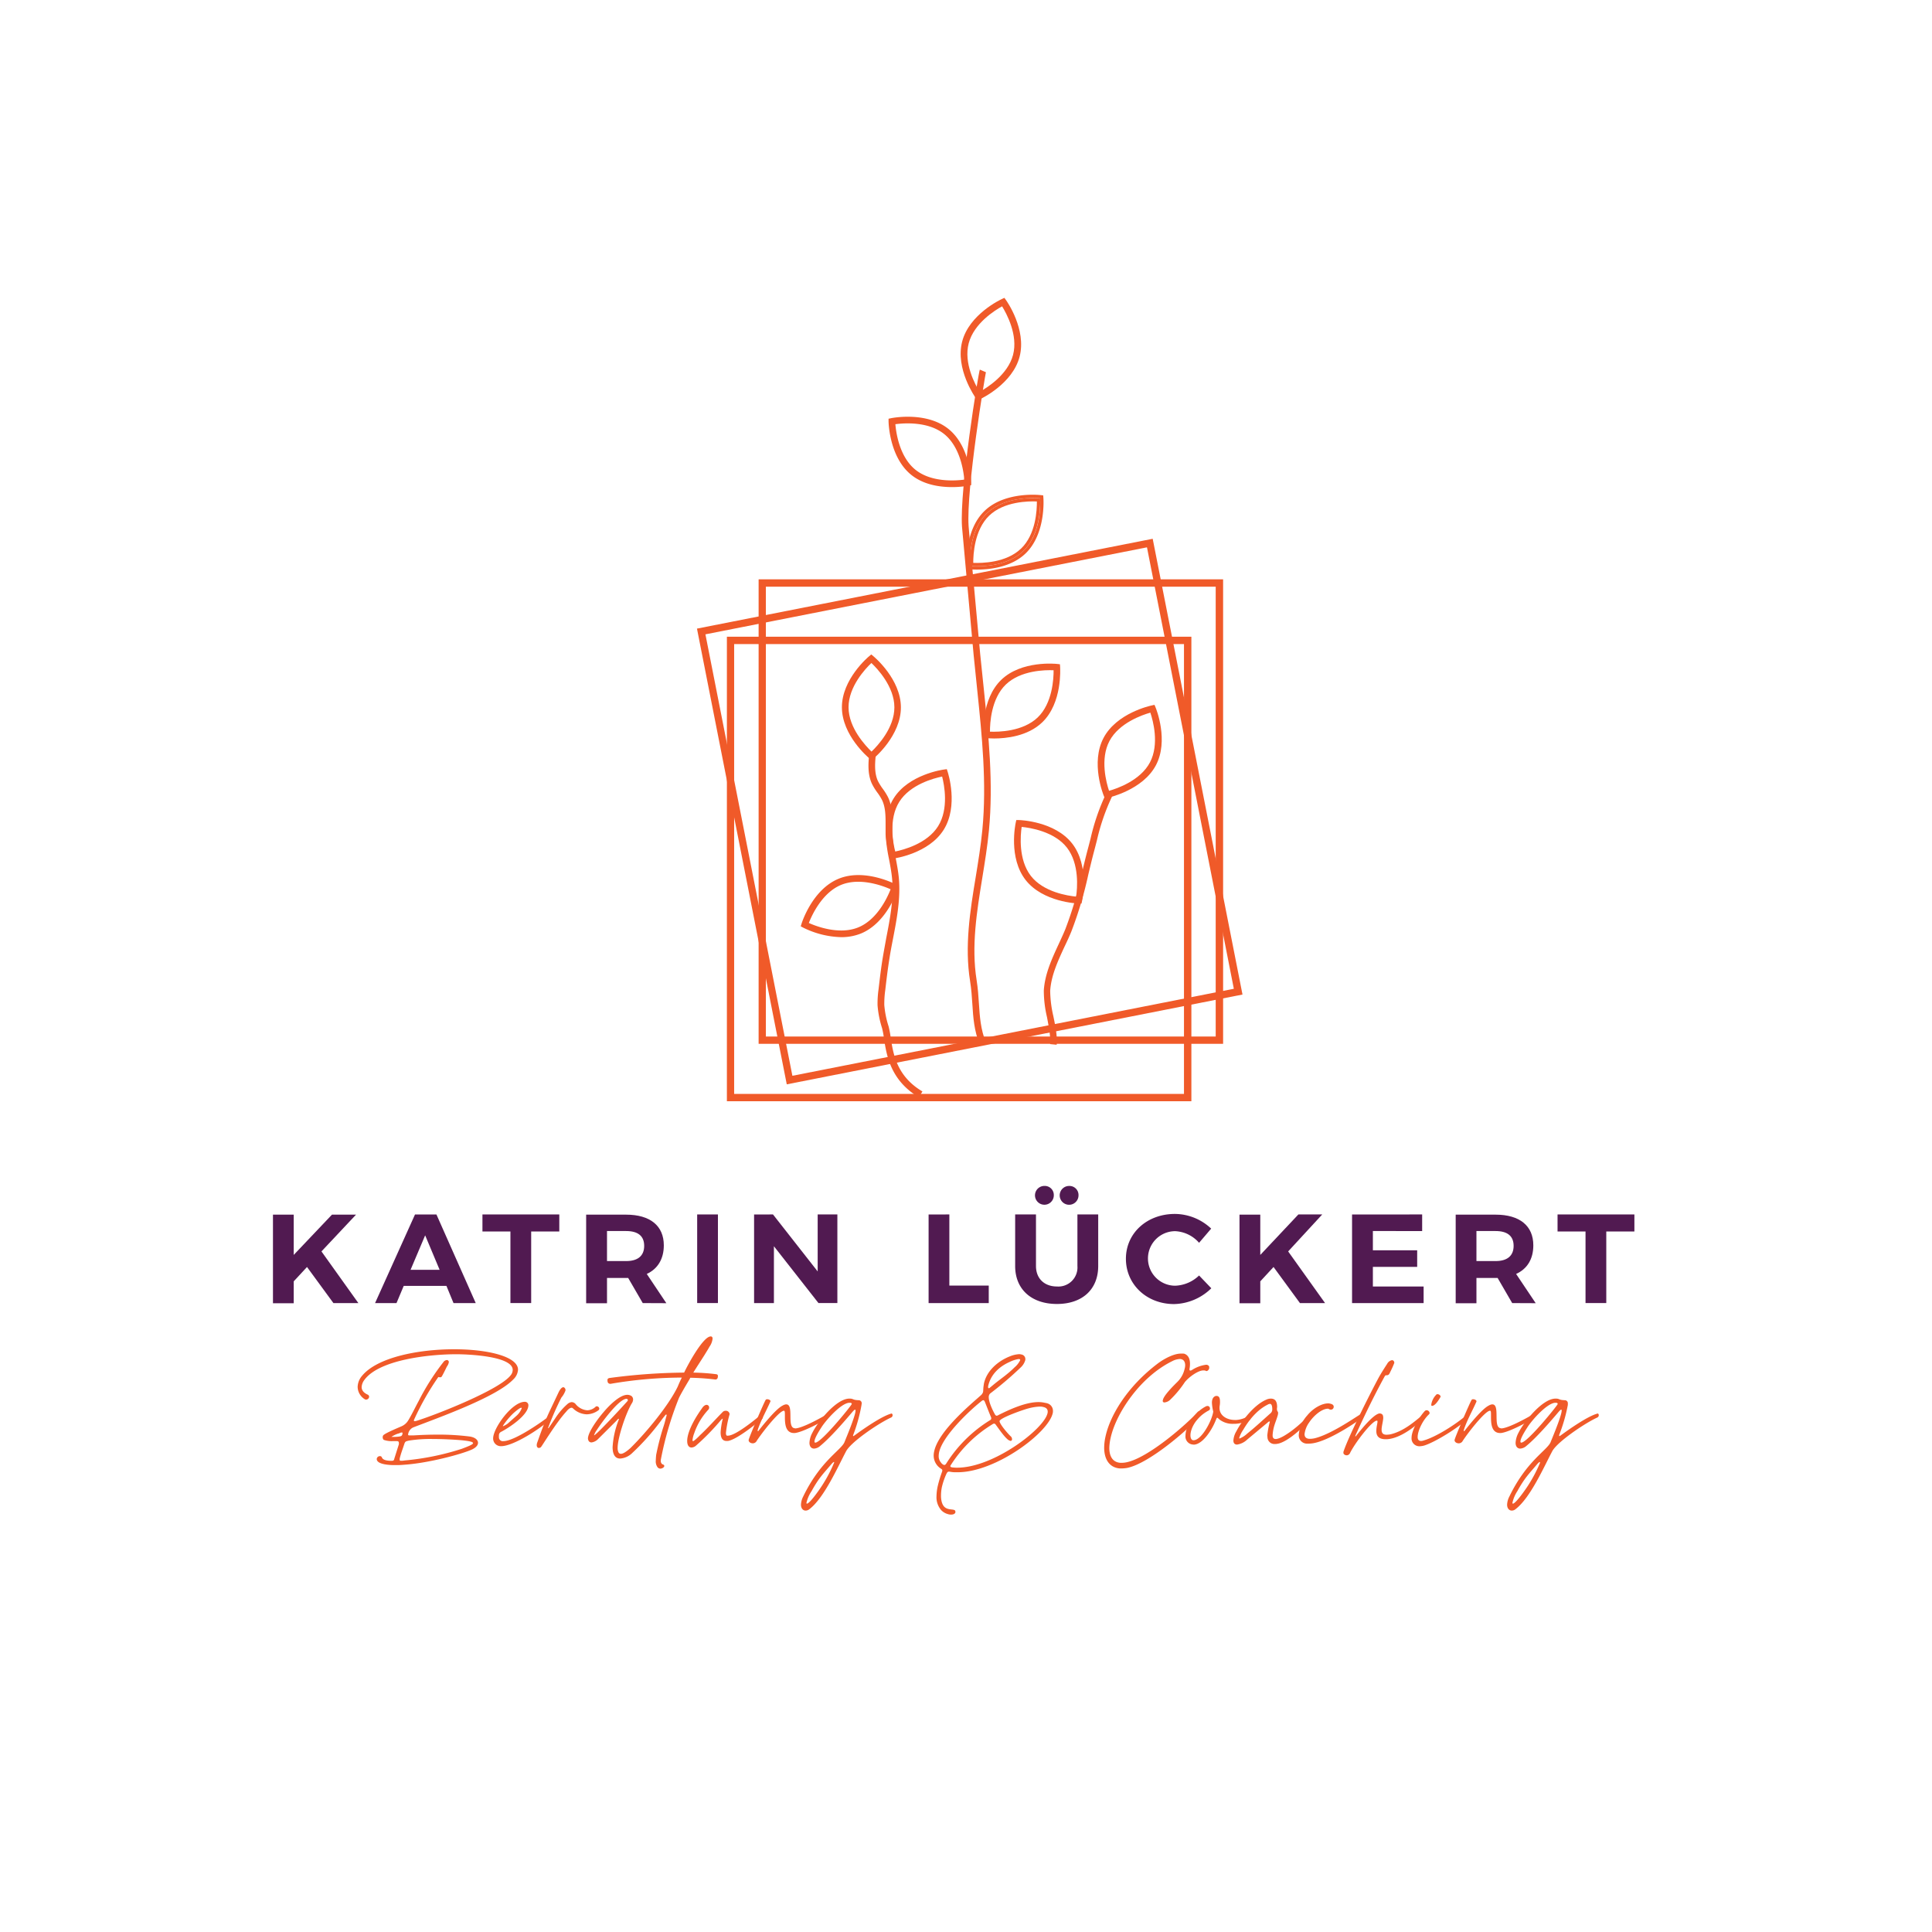 <svg id="Layer_2" data-name="Layer 2" xmlns="http://www.w3.org/2000/svg" viewBox="0 0 566.93 566.93"><defs><style>.cls-1{fill:#f05a29;}.cls-2{fill:#511a51;}</style></defs><path class="cls-1" d="M358.91,306.3H222.61V170h136.3Zm-134.17-2.14h132v-132h-132Z"/><path class="cls-1" d="M230.87,318.19,204.52,184.46,338.25,158.1,364.6,291.84ZM207,186.14l25.52,129.54,129.54-25.53L336.57,160.61Z"/><path class="cls-1" d="M349.6,323.15H213.3V186.84H349.6ZM215.43,321h132V189h-132Z"/><path class="cls-1" d="M317.36,265.13l-.81,0c-.42,0-10.51-.4-15.59-6.9s-3-16.38-2.91-16.8l.17-.79.81,0c.43,0,10.52.39,15.59,6.89s3,16.38,2.91,16.8ZM299.8,242.65c-.36,2.42-1,9.6,2.69,14.37s10.86,5.85,13.29,6.08c.36-2.41,1-9.6-2.69-14.36S302.24,242.88,299.8,242.65Z"/><path class="cls-1" d="M255.75,223.08l-.63-.52c-.32-.27-8.05-6.76-8.07-15s7.7-14.77,8-15l.61-.52.63.52c.33.27,8.05,6.76,8.07,15s-7.7,14.77-8,15Zm-.05-28.53c-1.77,1.69-6.71,6.94-6.7,13s5,11.29,6.74,13c1.77-1.69,6.72-6.94,6.71-13S257.48,196.23,255.7,194.55Z"/><path class="cls-1" d="M324.23,234.33l-.31-.75c-.16-.39-3.94-9.75-.09-17.05S337.56,207.09,338,207l.78-.17.31.75c.17.39,3.94,9.76.09,17s-13.73,9.44-14.14,9.53Zm13.33-25.21c-2.35.66-9.18,3-12,8.32s-.9,12.3-.12,14.62c2.35-.66,9.18-3,12-8.33S338.34,211.43,337.56,209.12Z"/><path class="cls-1" d="M246.8,275a26.49,26.49,0,0,1-11.12-2.8l-.71-.38.24-.77c.12-.41,3.2-10,10.83-13.17s16.59,1.51,17,1.71l.72.38-.24.77c-.13.41-3.21,10-10.83,13.17A15.3,15.3,0,0,1,246.8,275Zm-9.46-4.16c2.24,1,9,3.58,14.57,1.27s8.55-8.88,9.43-11.16c-2.23-1-9-3.58-14.56-1.27S238.22,268.58,237.34,270.86Z"/><path class="cls-1" d="M261.33,252.05l-.25-.77c-.13-.4-3.22-10,1.15-17s14.37-8.42,14.8-8.47l.8-.11.25.77c.13.4,3.22,10-1.15,17s-14.37,8.42-14.8,8.47Zm15.13-24.18c-2.39.49-9.37,2.3-12.58,7.43s-1.79,12.21-1.18,14.57c2.39-.49,9.37-2.3,12.58-7.43S277.07,230.24,276.46,227.87Z"/><path class="cls-1" d="M279.3,142.93c-3.51,0-8.25-.65-11.88-3.57-6.43-5.16-6.67-15.26-6.68-15.69v-.8l.79-.16c.42-.09,10.33-2,16.76,3.14S285,141.11,285,141.54v.81l-.79.16A26.58,26.58,0,0,1,279.3,142.93Zm-16.56-18.45c.2,2.43,1.18,9.58,5.9,13.37s11.9,3.22,14.32,2.89c-.2-2.44-1.18-9.58-5.9-13.37S265.16,124.15,262.74,124.48Z"/><path class="cls-1" d="M291.72,216.7c-1.3,0-2.16-.09-2.27-.1l-.81-.09-.06-.81c0-.42-.7-10.5,5.24-16.22s16-4.7,16.4-4.65l.81.09.06.8c0,.43.7,10.5-5.24,16.23C301.56,216.09,295.12,216.7,291.72,216.7Zm-1.22-2c2.44.11,9.65,0,14-4.17s4.69-11.4,4.67-13.85c-2.44-.11-9.65,0-14,4.17S290.48,212.28,290.5,214.72Z"/><path class="cls-1" d="M306.18,146.17l-.06-.81-.8-.08c-.43-.05-10.47-1.09-16.41,4.64s-5.26,15.8-5.23,16.23l.06.8.8.09a20.33,20.33,0,0,0,2.27.1c3.4,0,9.84-.6,14.14-4.74C306.88,156.67,306.21,146.6,306.18,146.17Zm-5.91,15.53c-5.68,5.48-15.62,4.38-15.62,4.38s-.74-10,4.94-15.46,15.62-4.38,15.62-4.38S306,156.22,300.27,161.7Z"/><path class="cls-1" d="M289.59,150.62c-5.68,5.48-4.94,15.46-4.94,15.46s9.94,1.1,15.62-4.38,4.94-15.46,4.94-15.46S295.26,145.14,289.59,150.62Zm10,10.38c-4.36,4.2-11.57,4.27-14,4.17,0-2.45.32-9.65,4.67-13.85s11.57-4.28,14-4.17C304.29,149.59,304,156.8,299.6,161Z"/><path class="cls-1" d="M287.51,306.63c-1.68-4.26-1.93-8-2.18-12-.14-2.15-.29-4.38-.67-6.75-1.64-10.21,0-20.58,1.67-30.61.74-4.53,1.5-9.21,1.94-13.81,1.31-13.66-.12-27.57-1.51-41l-1.06-10.34c-.05-.5-3.39-37.37-3.41-37.59-.73-11,4.8-45,5.23-46.07l1.79.76c-.23.94-5.81,34.28-5.08,45.18,0,.58,3.38,37.28,3.4,37.52l1.07,10.34c1.39,13.54,2.83,27.54,1.5,41.4-.44,4.66-1.21,9.37-1.95,13.93-1.61,9.88-3.26,20.09-1.67,30,.39,2.47.54,4.74.68,6.94.25,3.84.49,7.47,2.06,11.44Z"/><path class="cls-1" d="M310.07,306.57l-1.93-.19c.21-2.06-.36-5-.9-7.88a33.88,33.88,0,0,1-.94-7.86c.31-4.85,2.37-9.3,4.36-13.6.66-1.43,1.35-2.91,1.95-4.37a110.74,110.74,0,0,0,4.86-16.48c.53-2.22,1.06-4.44,1.64-6.65.35-1.29.64-2.42.9-3.43a63.67,63.67,0,0,1,4.62-13.36l1.77.81a61.88,61.88,0,0,0-4.51,13c-.26,1-.55,2.15-.9,3.45-.58,2.19-1.1,4.39-1.63,6.6a112.86,112.86,0,0,1-5,16.78c-.61,1.49-1.31,3-2,4.43-1.91,4.14-3.9,8.42-4.19,12.92a34.11,34.11,0,0,0,.91,7.37C309.72,301.13,310.31,304.23,310.07,306.57Z"/><path class="cls-1" d="M269.65,322c-8.37-5-9.5-12.37-10.25-17.26a27.57,27.57,0,0,0-.55-3,29.42,29.42,0,0,1-1.34-6.73,29.86,29.86,0,0,1,.3-4.75c.36-3.05.72-6.2,1.24-9.31.31-1.87.67-3.74,1-5.62,1.13-5.8,2.29-11.8,1.71-17.68-.18-1.86-.54-3.75-.89-5.58a51.3,51.3,0,0,1-1-7.18c0-.92,0-1.85,0-2.79,0-2.67,0-5.19-1.06-7.38a16.16,16.16,0,0,0-1.35-2.14,17.36,17.36,0,0,1-1.57-2.53c-1.45-3.07-1.06-6.61-.75-9.45l1.93.21c-.28,2.6-.64,5.84.57,8.41a16.52,16.52,0,0,0,1.4,2.24,18.07,18.07,0,0,1,1.51,2.4c1.28,2.6,1.27,5.47,1.27,8.25,0,.9,0,1.8,0,2.69a48.82,48.82,0,0,0,1,6.9c.35,1.87.73,3.81.92,5.76.6,6.16-.59,12.3-1.74,18.24-.36,1.86-.72,3.71-1,5.57-.5,3.06-.87,6.19-1.22,9.22a28.8,28.8,0,0,0-.29,4.44,27.89,27.89,0,0,0,1.27,6.28,29.61,29.61,0,0,1,.6,3.19c.73,4.81,1.74,11.39,9.32,15.88Z"/><path class="cls-2" d="M97.84,382.38l-7.75-10.59L86.19,376v6.43H80.1v-26h6.09v11.82l11.22-11.82h7.06L94.33,367.22l10.83,15.16Z"/><path class="cls-2" d="M131,377.33H118.47l-2.12,5.05h-6.29l11.72-26h6.29l11.53,26h-6.52Zm-2-4.72-4.24-10.11-4.28,10.11Z"/><path class="cls-2" d="M164.12,356.37v5h-8.25v21h-6.09v-21h-8.21v-5Z"/><path class="cls-2" d="M188.61,382.38,184.33,375h-6.21v7.43H172v-26h11.72c7.06,0,11.07,3.27,11.07,9,0,4-1.78,6.91-5,8.4l5.74,8.58Zm-10.49-12.33h5.63c3.36,0,5.28-1.49,5.28-4.46s-1.92-4.35-5.28-4.35h-5.63Z"/><path class="cls-2" d="M210.67,356.37v26h-6.09v-26Z"/><path class="cls-2" d="M226.83,356.37l13.11,16.72V356.37h5.78v26h-5.55L227.1,365.7v16.68h-5.82v-26Z"/><path class="cls-2" d="M278.58,356.37v20.88h11.56v5.13H272.49v-26Z"/><path class="cls-2" d="M310.16,377.51a5.6,5.6,0,0,0,6-6V356.37h6.1V371.5c0,6.87-4.67,11.14-12.11,11.14s-12.26-4.27-12.26-11.14V356.37H304V371.5C304,375.25,306.53,377.51,310.16,377.51Zm-.93-26.75A2.76,2.76,0,1,1,306.5,348,2.65,2.65,0,0,1,309.23,350.76Zm7.25,0a2.76,2.76,0,1,1-2.74-2.75A2.65,2.65,0,0,1,316.48,350.76Z"/><path class="cls-2" d="M344.86,361.28a8,8,0,1,0,0,16,10.64,10.64,0,0,0,7-3l3.59,3.75a16.11,16.11,0,0,1-10.91,4.64c-8.06,0-14.15-5.76-14.15-13.3s6.2-13.15,14.38-13.15a15.65,15.65,0,0,1,10.64,4.31l-3.55,4.16A9.92,9.92,0,0,0,344.86,361.28Z"/><path class="cls-2" d="M381.46,382.38l-7.75-10.59L369.82,376v6.43h-6.1v-26h6.1v11.82L381,356.37h7L378,367.22l10.83,15.16Z"/><path class="cls-2" d="M417.32,356.37v4.87H402.86v5.65h13v4.87h-13v5.75h14.89v4.87h-21v-26Z"/><path class="cls-2" d="M443.74,382.38,439.46,375h-6.21v7.43h-6.09v-26h11.72c7.05,0,11.06,3.27,11.06,9,0,4-1.77,6.91-5.05,8.4l5.75,8.58Zm-10.49-12.33h5.63c3.35,0,5.28-1.49,5.28-4.46s-1.93-4.35-5.28-4.35h-5.63Z"/><path class="cls-2" d="M479.6,356.37v5h-8.25v21h-6.09v-21h-8.21v-5Z"/><path class="cls-1" d="M140.27,423.39c0,.65-.54,1.36-1.71,1.92-2.68,1.27-12.69,4.05-20.16,4.52-.92.09-1.8.09-2.63.09-1.07,0-5.22-.09-5.22-1.79a.92.92,0,0,1,.92-.84.57.57,0,0,1,.59.37c.34.94,2,1,2.88,1h0c.63,0,.68-.24.78-.66l1.32-4.18a1.56,1.56,0,0,0,0-.43c0-.42-.25-.51-.74-.51l-.14,0h-.78a7.06,7.06,0,0,1-2.79-.37,1.07,1.07,0,0,1-.29-.75.92.92,0,0,1,.2-.62c.68-.65,4.19-2.11,5.17-2.54a4.34,4.34,0,0,0,2.2-1.92c1.07-1.79,2-3.76,3-5.6a69.69,69.69,0,0,1,7.42-11.61,1.5,1.5,0,0,1,.83-.38.54.54,0,0,1,.49.29.41.41,0,0,1,.1.32,2.9,2.9,0,0,1-.59,1.32c-.24.52-1.32,2.73-1.56,3a.58.58,0,0,1-.39.14,2.54,2.54,0,0,1-.54-.09,78.7,78.7,0,0,0-7.07,12.41.6.6,0,0,0-.1.38c0,.14.1.18.24.18a4.07,4.07,0,0,0,.78-.18c6.05-1.93,24.16-9.08,27.38-13.31a2.46,2.46,0,0,0,.59-1.55c0-4.09-13.18-4.61-16.55-4.61-7.76,0-22.64,1.55-27,7.57a3.81,3.81,0,0,0-.78,2.07c0,.8.44,1.6,1.76,2.21a.7.7,0,0,1,.44.61.9.9,0,0,1-.88.85.59.59,0,0,1-.39-.1,4.33,4.33,0,0,1-2.1-3.62,5.17,5.17,0,0,1,1.32-3.29c4.44-5.36,16.4-7.76,27-7.76,10,0,18.74,2.17,18.74,6a4.28,4.28,0,0,1-1.41,2.87c-5,5.22-22.06,11.24-29.34,14.06a2.59,2.59,0,0,0-1.51,2.12c0,.18.15.23.49.23h.24l.59,0h.24c2.25-.14,4.64-.23,7-.23a71.74,71.74,0,0,1,9.57.56C139.44,421.79,140.27,422.54,140.27,423.39Zm-25.43-1.74s.15,0,.39,0,1.08,0,1.76-.09,1-.14,1.12-.85c0-.09,0-.14,0-.18a.17.17,0,0,0-.19-.19,2.48,2.48,0,0,0-.74.23,3.52,3.52,0,0,1-.48.14A8.37,8.37,0,0,0,114.84,421.65Zm12.06.61a39.67,39.67,0,0,0-6.88.47c-1,.23-1.13.23-1.42,1.13-.44,1.36-1,2.77-1.32,4.18v.28c0,.28.1.33.39.33s.59,0,1.08-.09a76.54,76.54,0,0,0,16.79-3.43c2-.76,3.27-1.27,3.27-1.65s-1-.61-3.32-.85C133.44,422.45,130.07,422.26,126.9,422.26Z"/><path class="cls-1" d="M161.45,415.49a.49.49,0,0,1,.49.47c0,.09-.05.19-.2.33-3.41,3.19-11.22,8.08-14.69,8.08a2.24,2.24,0,0,1-2.34-2.3c0-3,5.56-10.72,9.27-10.72a1,1,0,0,1,1.07,1c0,2.87-5.56,6.54-8,7.81a1.11,1.11,0,0,0-.64,1.08,1.36,1.36,0,0,0,0,.38,1.14,1.14,0,0,0,1.31,1.27c3.37,0,11.91-6.07,13.43-7.34A.36.36,0,0,1,161.45,415.49Zm-8.35-2.26a.13.13,0,0,0-.14-.14c-.3,0-1.08.52-2.3,1.6a21.14,21.14,0,0,0-3,3.57.81.81,0,0,0-.1.24.19.19,0,0,0,.1,0,6.45,6.45,0,0,0,1.31-.75l2.49-2.21A5.63,5.63,0,0,0,153.1,413.23Z"/><path class="cls-1" d="M167.74,411.44a1.57,1.57,0,0,1,1.13.52,4.85,4.85,0,0,0,3.46,1.88,3.69,3.69,0,0,0,2.49-1.08.44.44,0,0,1,.34-.09.73.73,0,0,1,.69.66.61.61,0,0,1-.2.47,5.93,5.93,0,0,1-3.51,1.22,6.07,6.07,0,0,1-4-1.74.63.63,0,0,0-.39-.19c-.64,0-1.32.8-1.62,1.18-2.88,3.1-7.17,10.2-7.41,10.39a1,1,0,0,1-.59.23c-.34,0-.63-.28-.63-.8a2.33,2.33,0,0,1,.19-.89c2.54-7.2,2.83-7.43,6.15-14.48.59-1.27,1.12-1.65,1.46-1.65s.64.47.64.75c0,.1,0,.15,0,.19a6.91,6.91,0,0,1-1.22,2.12,87.51,87.51,0,0,0-3.85,8.79l-.05.05a.21.21,0,0,0,.05.14s.14-.05.24-.24l1.85-2.72a19.76,19.76,0,0,1,3.66-4.24A2.19,2.19,0,0,1,167.74,411.44Z"/><path class="cls-1" d="M202.35,404.72c-1.56,2.59-2.59,4.42-3.08,5.41a96.83,96.83,0,0,0-5.37,18.29v.37a.91.91,0,0,0,.15.52.71.71,0,0,0,.49.42c.24.1.39.24.39.43,0,.47-.73.8-1.13.8a1.07,1.07,0,0,1-.92-.52,2.91,2.91,0,0,1-.44-1.88c0-.43.05-1,.1-1.6a74.17,74.17,0,0,1,2.24-8.6c.2-.62.34-1.18.49-1.7a.12.12,0,0,0,0-.09,6.9,6.9,0,0,0,.19-.71,1.72,1.72,0,0,0,.15-.61.26.26,0,0,0-.1-.19c-.1,0-.29.19-.53.52-.4.47-.74.94-1.08,1.41a69.79,69.79,0,0,1-8.39,9.4A5.62,5.62,0,0,1,182,428c-1.36,0-1.9-.94-2.14-2.11a8.65,8.65,0,0,1-.1-1.18,25.6,25.6,0,0,1,1.8-8.08.37.37,0,0,0,.05-.19c0-.1,0-.1-.05-.1a.16.16,0,0,0-.14.05c-.1.05-.34.24-.34.33l-5.57,5.55a3.35,3.35,0,0,1-1.9,1c-.64,0-1-.38-1.08-1.13,0-2,3.27-6.26,4.54-7.71,1.32-1.6,4.64-5.13,7-5.13a2.19,2.19,0,0,1,1.27.38,1.34,1.34,0,0,1,.44,1,2.33,2.33,0,0,1-.24.89c-1.81,2.82-4.3,10.3-4.3,13.3a2.88,2.88,0,0,0,.24,1.27.74.74,0,0,0,.74.47c.58,0,1.51-.56,2.78-1.69,4.54-4.47,11.13-12.36,13.86-18,.39-.94.78-1.83,1.22-2.68a124.68,124.68,0,0,0-20.89,1.83h-.15a.86.86,0,0,1-.63-.32,1.41,1.41,0,0,1-.15-.62v-.23c0-.28.2-.42.49-.52a172.66,172.66,0,0,1,22-1.6c1.08-2.3,5.57-10.62,7.81-10.62.35,0,.54.23.54.66a5,5,0,0,1-.93,2.39c-.29.57-.78,1.32-1.41,2.36-1,1.59-2.15,3.33-3.32,5.21a60.59,60.59,0,0,1,6.73.47c.3.05.49.19.49.47v.19a1.33,1.33,0,0,1-.14.57.67.67,0,0,1-.59.33,70,70,0,0,0-7.37-.52Zm-27.19,14.86a5.37,5.37,0,0,0-.83,1.55v.05c.59,0,8.84-8.94,9.76-10a.52.52,0,0,0,.15-.38c0-.18-.15-.28-.39-.33C181.55,410.5,176.33,417.74,175.16,419.58Z"/><path class="cls-1" d="M212,414.41a1.2,1.2,0,0,1,.93-.43,1.09,1.09,0,0,1,1.17,1v0a31.41,31.41,0,0,0-1.08,5.5c0,.47.1.75.3.8s.19,0,.29,0c2.2,0,7.66-4.46,9.32-5.83a.58.58,0,0,1,.34-.14.63.63,0,0,1,.59.61.48.48,0,0,1-.15.33c-1.61,1.41-7.46,6.16-10.1,6.59-.15,0-.29,0-.44,0-1.32,0-1.71-1.17-1.71-2.54a20.75,20.75,0,0,1,.64-4c-.15,0-.35.19-.44.28a69,69,0,0,1-7.52,7.71,2.12,2.12,0,0,1-1.22.47c-.78,0-1.27-.66-1.27-1.93,0-1.83,1.12-5.07,4.35-9.59.48-.75,1-1,1.36-1a.76.76,0,0,1,.73.8.87.87,0,0,1-.19.57,19.26,19.26,0,0,0-4.2,7,7.55,7.55,0,0,0-.49,2c0,.19.05.28.2.28s1.07-.75,2-1.74C207.66,419.06,210,416.43,212,414.41Z"/><path class="cls-1" d="M221,423.53h-.1c-.64,0-1.22-.38-1.22-.94s4.59-11.24,5-11.8a.46.46,0,0,1,.39-.19h.1c.44,0,.93.28.93.56a.16.16,0,0,1-.05.14c-1.17,2.68-2.83,5.6-3.71,8.33a.32.32,0,0,0,0,.18.18.18,0,0,0,0,.14h.05c.1,0,.2,0,.29-.23,1.42-1.79,5-6.25,6.93-7.24a2.79,2.79,0,0,1,1-.38h.1c2.39,0,.09,6.73,2.44,7a.78.78,0,0,0,.34.05c2.1-.19,6.93-2.83,8.54-3.77a.32.32,0,0,1,.24-.09h.1c.29,0,.44.23.44.52a.57.57,0,0,1-.19.42c-1.32,1-7.18,4.09-9.42,4.28H233c-2.59,0-2.68-2.87-2.68-4.8v-.42c0-.75,0-1.27-.25-1.32H230c-1.51.14-6.73,6.87-8.1,9.08A1.35,1.35,0,0,1,221,423.53Z"/><path class="cls-1" d="M250.37,421.08a.51.51,0,0,0-.05.24.11.11,0,0,0,.09.09c.1,0,.25-.14.39-.23,2.45-1.79,7.72-5.5,10.65-6.35a.14.14,0,0,0,.09-.05c.25,0,.39.24.39.52a.75.75,0,0,1-.44.66c-3.71,1.69-11.81,7.19-13.22,9.92-2.44,4.61-6.4,13.59-10.69,16.92a1.78,1.78,0,0,1-1.17.47c-.74,0-1.37-.61-1.37-1.74a5.78,5.78,0,0,1,.63-2.35c5-10.39,11-13.54,12.11-15.93.05-.19,3.27-7.72,3.27-9.31,0-.19-.05-.29-.15-.29s-.34.19-.68.57c-2.54,3-6.49,7.57-9.52,10.06a3,3,0,0,1-1.8.8c-.78,0-1.37-.57-1.37-1.69a6.74,6.74,0,0,1,.83-2.92c1.51-3.1,7-10.06,10.88-10.06h.1c1.12,0,.83.42,2.59.47a.89.89,0,0,1,.93,1l-.05.29v.09A48.58,48.58,0,0,1,250.37,421.08ZM236.65,441c0,.14,0,.23.15.23.39,0,1.51-1.17,3-3.24a41.93,41.93,0,0,0,4.93-8.7.33.33,0,0,0,.05-.19.11.11,0,0,0-.1-.09c-.09,0-.34.23-.53.42-2.59,3.06-3.86,4.23-6,8.13A10.23,10.23,0,0,0,236.65,441ZM239,423c0,.24.1.33.25.33,1.8,0,10.69-11,10.69-11.33s-.3-.37-.64-.37h-.1c-2.48.14-7,5.31-8.2,7.28C239.58,421.08,239,422.4,239,423Z"/><path class="cls-1" d="M278.33,442.8c.54.14,1.12.14,1.51.24s.49.23.49.52c.05,0,.05,0,.05.09a.16.16,0,0,1-.05.14c-.05.42-.59.66-1.27.66a3,3,0,0,1-.88-.14,4.23,4.23,0,0,1-2-1.18,5.76,5.76,0,0,1-1.37-4.09,14.81,14.81,0,0,1,.35-2.91,35.62,35.62,0,0,1,1.31-4.33.16.16,0,0,0,0-.14c0-.05.05-.14.05-.19,0-.23-.19-.37-.49-.56a4.52,4.52,0,0,1-2.05-3.76,5.44,5.44,0,0,1,.15-1.27c1.27-6,10.84-13.87,13.76-16.5a2.09,2.09,0,0,0,.59-.94c.05-.38.05-.85.1-1.41l.14-1c.83-3.9,4.25-6.68,7.57-8a8.47,8.47,0,0,1,2.78-.66,2.78,2.78,0,0,1,.68.1,1.35,1.35,0,0,1,1.13,1.31,1.24,1.24,0,0,1-.05.43,4.67,4.67,0,0,1-1.37,2.11,103.41,103.41,0,0,1-8.88,7.57,1.34,1.34,0,0,0-.39.66,1.21,1.21,0,0,0-.05.42c0,1.65,1.32,4.19,1.85,5.13a.87.87,0,0,0,.39.33h.1a1.45,1.45,0,0,0,.59-.24c2.93-1.45,7.76-3.76,11.66-3.76a8.46,8.46,0,0,1,2,.24,1.33,1.33,0,0,1,.44.09,2.28,2.28,0,0,1,1.81,2.26,2.73,2.73,0,0,1-.05.61c-1.22,5.78-16.74,17.39-27.92,17.39h-.73c-1,0-1.46-.18-1.8-.18s-.54.14-.83.8a20.81,20.81,0,0,0-1.27,3.76,12.51,12.51,0,0,0-.25,2.35v.51C276.28,441.86,277.3,442.57,278.33,442.8Zm12.54-26.47v-.14a1.06,1.06,0,0,0-.14-.51c-.59-1.41-1.13-2.83-1.71-4.28-.15-.33-.25-.47-.44-.52h-.05c-.25,0-.59.33-1.12.75-2.79,2.26-10.84,9.69-11.86,14.62a6.64,6.64,0,0,0-.1,1,2.84,2.84,0,0,0,.68,1.93,1.76,1.76,0,0,0,.88.7h.1c.29,0,.49-.28.68-.61a40,40,0,0,1,12.69-12.5A.76.76,0,0,0,290.87,416.33Zm2.44.66V417c0,.89,2.49,3.76,3.27,4.47a1.09,1.09,0,0,1,.39.84v.14a.46.46,0,0,1-.44.38s-.09-.05-.14-.05a3.44,3.44,0,0,1-.49-.23c-1.22-.9-2.68-3.11-3.66-4.42a.79.79,0,0,0-.44-.38h-.1c-.24,0-.54.24-1,.52a37.58,37.58,0,0,0-11.67,11.61.75.75,0,0,0-.15.28v.1c0,.19.15.23.3.28a2.39,2.39,0,0,0,.63.09,7.32,7.32,0,0,0,1.07.05c10.69,0,25.53-11.38,26.51-16a1.51,1.51,0,0,0,.05-.47c0-.66-.39-1.13-1.22-1.32a4,4,0,0,0-1.13-.14,14.94,14.94,0,0,0-3.27.52C300.44,413.61,293.56,416,293.31,417ZM290,406.6a1.56,1.56,0,0,0-.05.43c0,.18.05.28.15.32a.4.4,0,0,0,.19,0l.93-.76c2.15-1.83,4.35-3.19,6.49-5.35a6.4,6.4,0,0,0,1.66-2.12c0-.14-.05-.28-.19-.28a2.17,2.17,0,0,0-.25-.05,9.06,9.06,0,0,0-2.63.85C293.22,401,290.77,403.31,290,406.6Z"/><path class="cls-1" d="M353.19,402.14h-.09c-1.52,0-4.2,1.92-5.42,3.43a30,30,0,0,1-4.44,5.31,2.82,2.82,0,0,1-1.62.66.47.47,0,0,1-.43-.47c0-.1.05-.14.05-.24.14-.8,1.26-2.39,4.24-5.31a7.76,7.76,0,0,0,2.15-3.9,3.67,3.67,0,0,0,.15-1c0-1-.44-1.74-1.42-1.83h-.2a5.3,5.3,0,0,0-2.14.61c-9.57,4.7-16.65,15.51-18.16,22.75a14.4,14.4,0,0,0-.34,2.73c0,2.49,1,4.19,3.22,4.37h.39a6.71,6.71,0,0,0,1.37-.14c6.63-1.31,18.2-11.66,20.94-14.76a.6.6,0,0,1,.48-.24h.15a.55.55,0,0,1,.59.52v.14a.87.87,0,0,1-.25.47c-2.63,3.25-14.93,14.2-21.72,15.52a10.63,10.63,0,0,1-1.61.14h-.49c-3-.24-4.58-2.63-4.58-6.11a15.84,15.84,0,0,1,.39-3.25c1.36-6.25,6.39-14.62,15.22-21.34,1.57-1.22,4.64-3,6.89-3h.34a.18.18,0,0,1,.14,0h.25a.18.18,0,0,0,.15,0c1.41.42,1.8,1.69,1.8,3a7.36,7.36,0,0,1-.15,1.51c0,.23,0,.47.25.47h.1a1.3,1.3,0,0,0,.43-.19,9.87,9.87,0,0,1,4.06-1.51H354a.81.81,0,0,1,.49.15.62.62,0,0,1,.34.65v.19a1,1,0,0,1-.44.71.44.44,0,0,1-.34.14H354c-.09,0-.14-.05-.24-.1A1.72,1.72,0,0,0,353.19,402.14Z"/><path class="cls-1" d="M347.87,421.32c0-3.25,3.17-7.34,6.15-8.7a.61.61,0,0,1,.29-.05h.05a.71.71,0,0,1,.69.76.56.56,0,0,1-.35.56c-3.8,2-5.37,5.36-5.37,7.29,0,.84.3,1.45.88,1.45h.1c2.34-.14,5.32-5.73,5.71-8.41a13.72,13.72,0,0,1-.39-2.59c0-.94.3-1.78,1.17-2H357c.93,0,1,1,1,1.78a6.45,6.45,0,0,1-.09,1.09,3.3,3.3,0,0,0-.05.7c0,2.16,2.1,3.48,4.54,3.48h.39a8,8,0,0,0,3.51-1.13l.05-.05c.34,0,.59.43.59.76a.44.44,0,0,1-.25.42,11,11,0,0,1-4.19,1.13h-.59a6.29,6.29,0,0,1-4-1.22c-.39-.33-.59-.57-.74-.57s-.24.38-.68,1.37c-.93,2.16-3.46,6.34-6.1,6.53a4.55,4.55,0,0,1-.73-.09A2.36,2.36,0,0,1,347.87,421.32Z"/><path class="cls-1" d="M363,423.9c-.68,0-1.07-.42-1.07-1.17a5.9,5.9,0,0,1,.87-2.73c1.66-3.2,5.23-7.76,8.74-9.26a3.17,3.17,0,0,1,1.37-.33c1.61,0,1.85,1.32,1.85,2.54a2.18,2.18,0,0,0-.05.52c0,.75.34.65.34,1.17a3.24,3.24,0,0,1-.14.8c-.59,2-1.27,3.06-1.47,5.64v.19c0,.66.35,1,.88,1,2.15,0,7.67-4.52,9.37-6.68a.46.46,0,0,1,.39-.19.48.48,0,0,1,.49.47.38.38,0,0,1-.1.33c-1.56,2.4-6.78,7.1-9.71,7.48a2.28,2.28,0,0,1-.58.05,2.05,2.05,0,0,1-2.25-1.88c0-.24-.05-.48-.05-.66a24.57,24.57,0,0,1,.74-3.95c0-.1-.06-.14-.1-.14a1,1,0,0,0-.54.33l-6,5A5.42,5.42,0,0,1,363,423.9Zm10-9.35a1.59,1.59,0,0,0,.34-1c0-.47-.05-1.6-.68-1.6a1.54,1.54,0,0,0-.69.24c-3,1.5-5.42,4.42-7.13,7.33a9.2,9.2,0,0,0-1.21,2.45.12.12,0,0,0,.14.14,7.46,7.46,0,0,0,2.25-1.46C368.42,418.73,370.66,416.62,373,414.55Z"/><path class="cls-1" d="M389.69,413.37c-1.8,0-4.19,2-5.56,4.09a7.24,7.24,0,0,0-1.32,3.39c0,.8.44,1.31,1.42,1.36h.24a6.68,6.68,0,0,0,1.76-.28c5-1.41,11.91-6.35,13-6.91a.72.72,0,0,1,.29-.1c.35.05.49.52.49.76,0,.09,0,.18-.05.18-.29.29-9.12,6.63-14.49,7.62a8.36,8.36,0,0,1-1.76.14,2.43,2.43,0,0,1-2.59-2.63,9.58,9.58,0,0,1,2.44-5.6c1.81-2.25,4.4-3.57,6.1-3.57h.25a.59.59,0,0,1,.29.05c.88.14,1.17.51,1.17.94a.94.94,0,0,1-.14.47.8.8,0,0,1-.64.37h-.1a1.19,1.19,0,0,1-.68-.28Z"/><path class="cls-1" d="M395.21,427.05c-.49,0-1-.28-1-.75a2.14,2.14,0,0,0,0-.23c1.41-4.42,7.91-17.26,10.3-21.73.78-1.41,1.66-2.77,2.54-4.13a2.05,2.05,0,0,1,1.41-1.08c.34,0,.64.23.69.75v.05a27.42,27.42,0,0,1-1.18,2.63c-.24.52-.39,1-1.07,1h-.29a1.26,1.26,0,0,0-.34.42c-2.93,5.36-5.62,10.86-8.16,16.45a8.09,8.09,0,0,0-.43,1v.05s0,0,.09,0h.05a1.9,1.9,0,0,0,.29-.37c1.08-1.32,2.15-2.64,3.37-3.91.64-.65,2.39-2.44,3.42-2.44h0c.92.09,1,.7,1,1.41-.09,1.13-.48,2.4-.48,3.34s.34,1.5,1.46,1.5a8.8,8.8,0,0,0,1-.09c4.14-.89,7.66-4.19,9.17-5.36.05-.1.15-.1.25-.1a.52.52,0,0,1,.48.47.81.81,0,0,1-.09.29c-1.08,1.17-6.2,5.87-10.74,6.11h-.34c-2.25,0-2.74-1.18-2.74-2.4s.34-2.21.34-2.73c0-.23,0-.32-.19-.32-1.42,0-6.44,6.58-7.86,9.49A1.11,1.11,0,0,1,395.21,427.05Z"/><path class="cls-1" d="M418.15,414a.88.88,0,0,1,.48-.18.92.92,0,0,1,.88.79c0,.24-.14.38-.44.66-1.66,1.7-3.07,4.61-3.07,6.44,0,.66.29,1.13,1,1.13a2.36,2.36,0,0,0,.74-.14c3.56-1,9.17-4.56,12.3-7.19a.34.34,0,0,1,.29-.1.54.54,0,0,1,.54.47.35.35,0,0,1-.05.24c-2.4,2.58-9.86,7.19-13,8.09a6.32,6.32,0,0,1-1.17.18,2.3,2.3,0,0,1-2.44-2.49C414.24,419.53,416.58,415.63,418.15,414Zm2.14-1.45h-.09a.23.23,0,0,1-.2-.24v-.19a5.29,5.29,0,0,1,1.42-2.82.44.44,0,0,1,.39-.19,1,1,0,0,1,.92.62.2.2,0,0,1,0,.14C422.39,410.5,421.22,412.48,420.29,412.53Z"/><path class="cls-1" d="M428.15,423.53h-.1c-.63,0-1.22-.38-1.22-.94s4.59-11.24,5-11.8a.45.45,0,0,1,.39-.19h.1c.44,0,.93.28.93.56a.16.16,0,0,1,0,.14c-1.18,2.68-2.84,5.6-3.71,8.33a.32.32,0,0,0,0,.18.18.18,0,0,0,0,.14h.05c.09,0,.19,0,.29-.23,1.41-1.79,5-6.25,6.93-7.24a2.75,2.75,0,0,1,1-.38h.1c2.39,0,.1,6.73,2.44,7a.83.83,0,0,0,.34.05c2.1-.19,6.93-2.83,8.55-3.77a.31.31,0,0,1,.24-.09h.1c.29,0,.44.23.44.52a.55.55,0,0,1-.2.42c-1.32,1-7.17,4.09-9.42,4.28h-.19c-2.59,0-2.69-2.87-2.69-4.8v-.42c0-.75,0-1.27-.24-1.32h-.1c-1.51.14-6.74,6.87-8.1,9.08A1.4,1.4,0,0,1,428.15,423.53Z"/><path class="cls-1" d="M457.53,421.08a.51.51,0,0,0,0,.24.11.11,0,0,0,.1.09c.1,0,.24-.14.39-.23,2.44-1.79,7.71-5.5,10.64-6.35a.15.15,0,0,0,.1-.05c.24,0,.39.24.39.52a.77.77,0,0,1-.44.66c-3.71,1.69-11.81,7.19-13.23,9.92-2.44,4.61-6.39,13.59-10.69,16.92a1.78,1.78,0,0,1-1.17.47c-.73,0-1.37-.61-1.37-1.74a5.66,5.66,0,0,1,.64-2.35c5-10.39,11-13.54,12.1-15.93.05-.19,3.27-7.72,3.27-9.31,0-.19,0-.29-.14-.29s-.34.19-.69.57c-2.54,3-6.49,7.57-9.51,10.06a3,3,0,0,1-1.81.8c-.78,0-1.37-.57-1.37-1.69a6.89,6.89,0,0,1,.83-2.92c1.52-3.1,7-10.06,10.89-10.06h.09c1.13,0,.83.42,2.59.47a.89.89,0,0,1,.93,1l0,.29v.09A48.58,48.58,0,0,1,457.53,421.08ZM443.81,441c0,.14.05.23.15.23.39,0,1.51-1.17,3-3.24a41.93,41.93,0,0,0,4.93-8.7.4.4,0,0,0,0-.19.1.1,0,0,0-.09-.09c-.1,0-.34.23-.54.42-2.59,3.06-3.86,4.23-6,8.13A10.12,10.12,0,0,0,443.81,441ZM446.16,423c0,.24.09.33.24.33,1.81,0,10.69-11,10.69-11.33s-.29-.37-.63-.37h-.1c-2.49.14-7,5.31-8.2,7.28C446.74,421.08,446.16,422.4,446.16,423Z"/><path class="cls-1" d="M286.81,117.47l-.47-.65c-.25-.35-6.06-8.61-4-16.59S293.6,87.92,294,87.74l.73-.34.47.65c.25.35,6.06,8.61,4,16.59s-11.21,12.31-11.6,12.49Zm7.25-27.58c-2.14,1.17-8.26,5-9.8,10.84s1.91,12.18,3.2,14.25c2.14-1.17,8.27-5,9.81-10.83S295.35,92,294.06,89.89Z"/></svg>